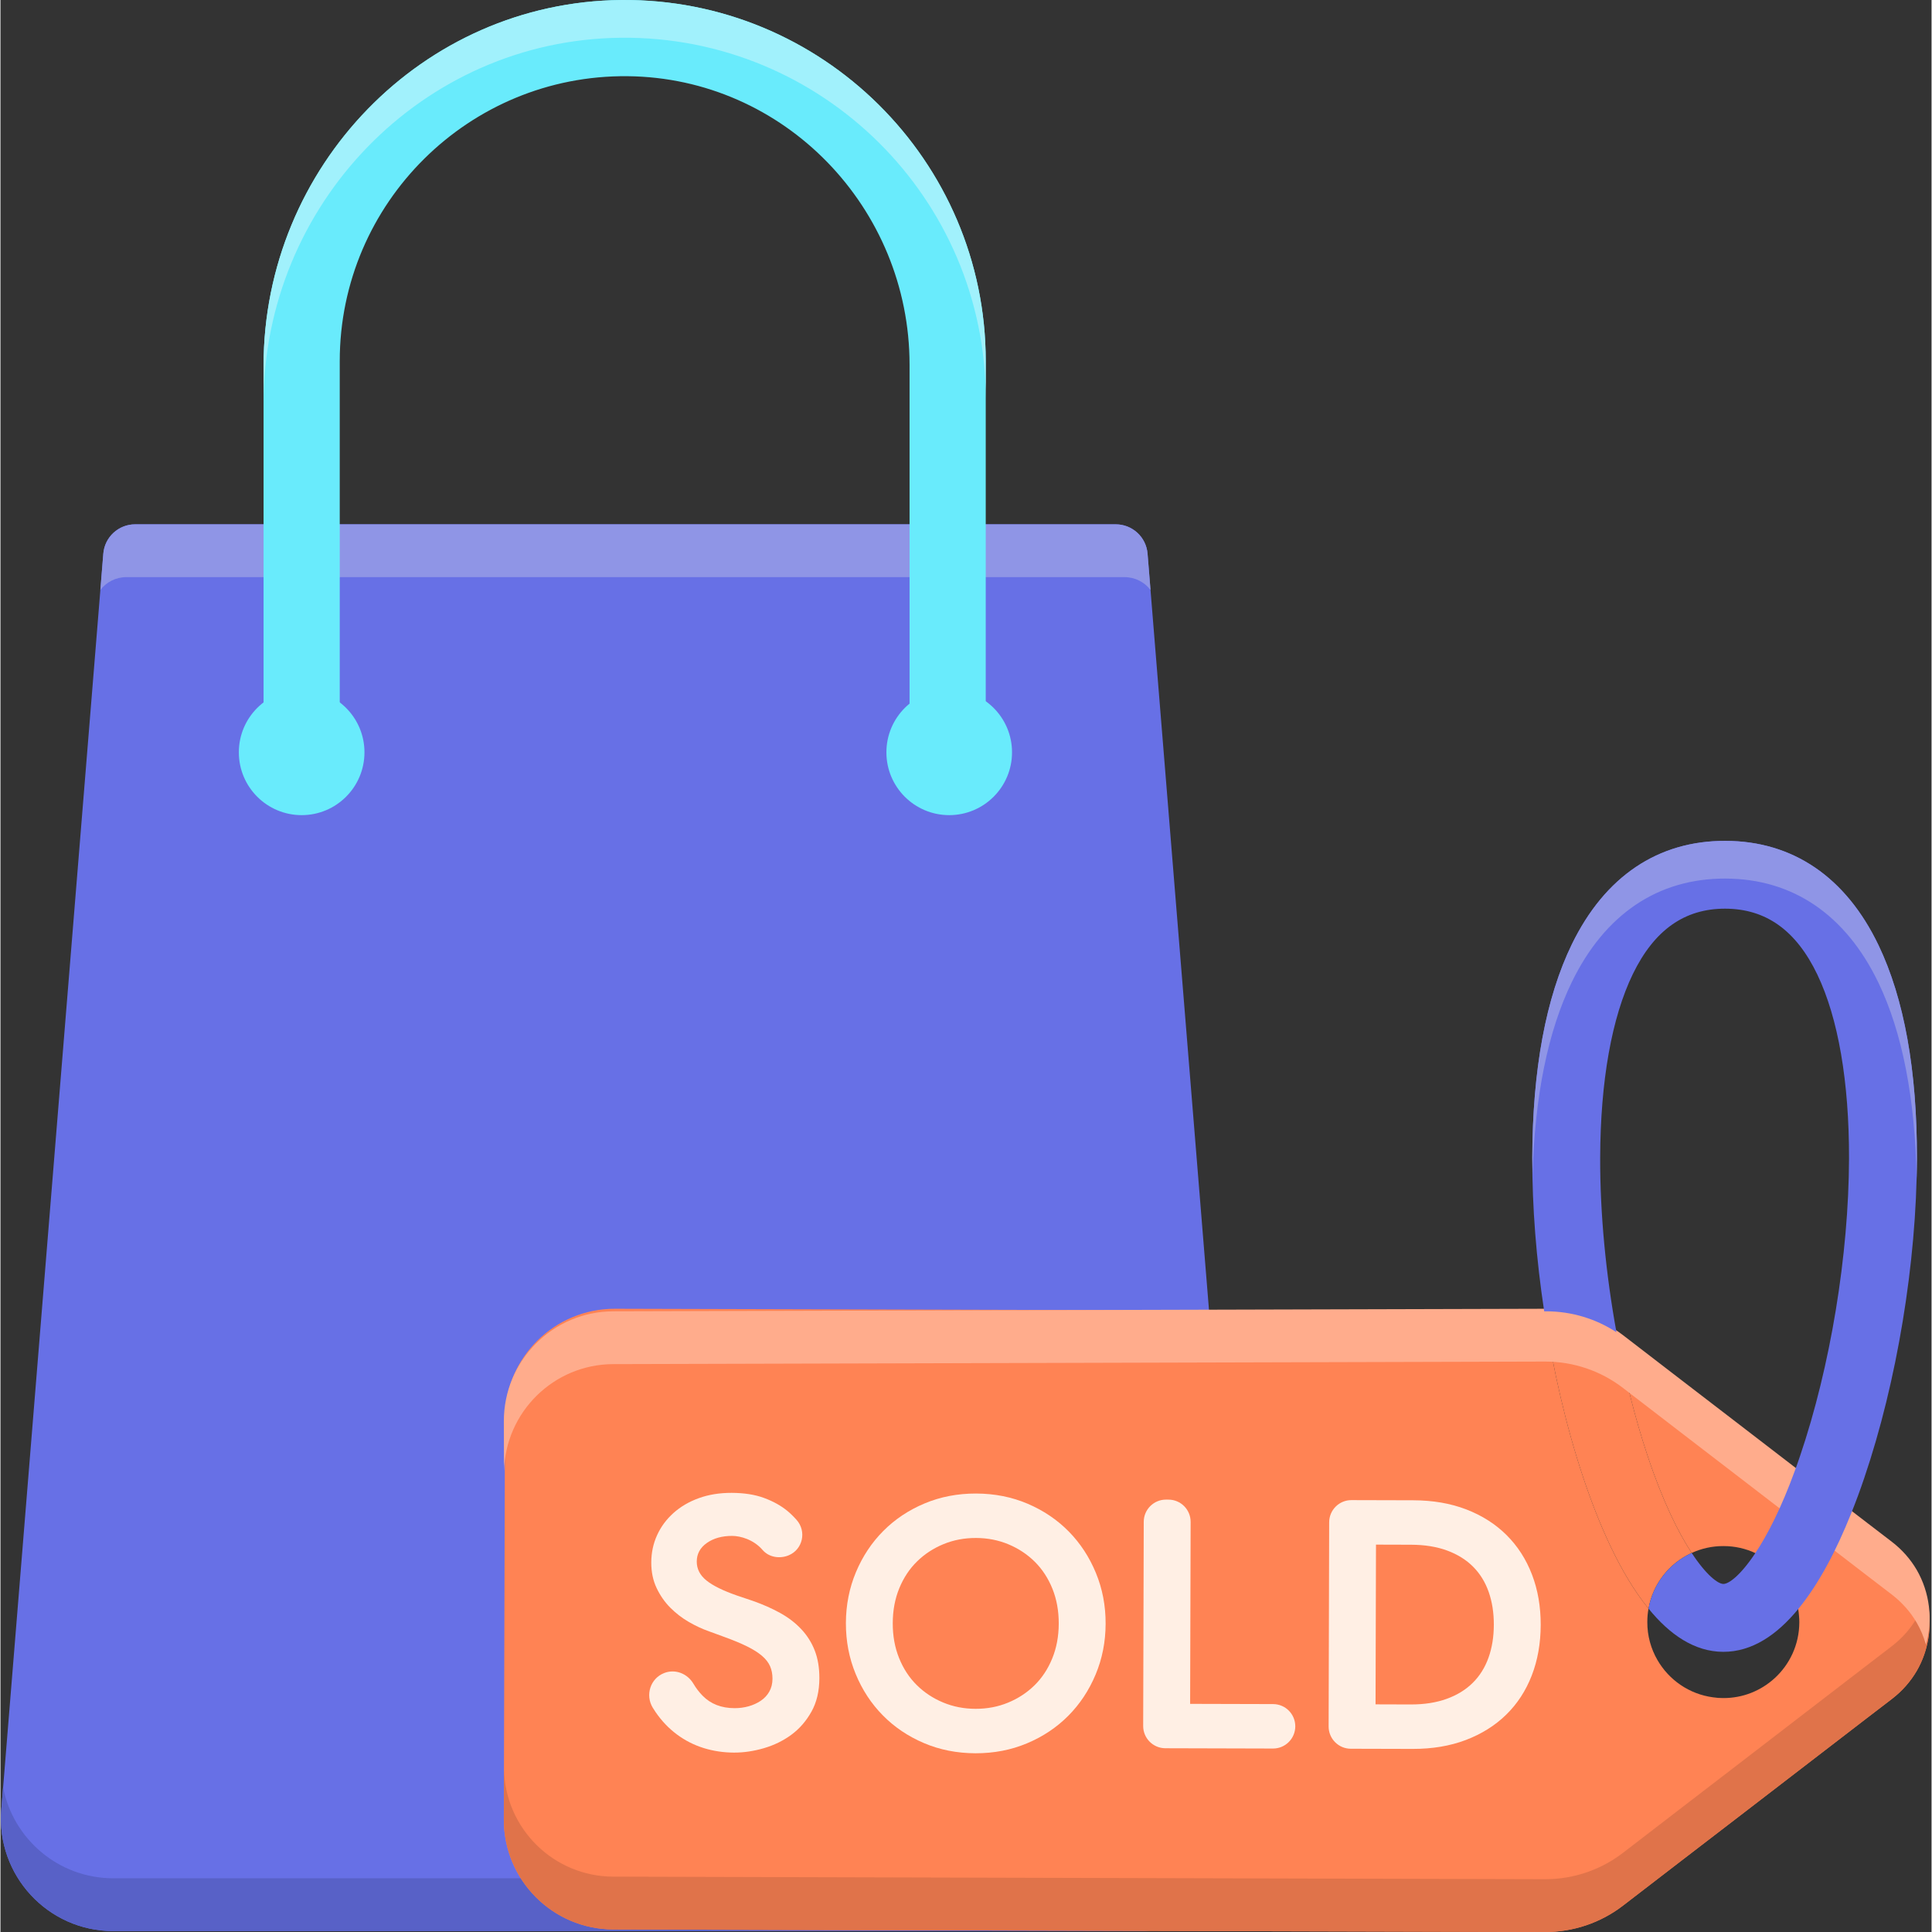<svg height="512pt" viewBox="0 0 512 512.241" width="512pt" xmlns="http://www.w3.org/2000/svg"><rect x="0" y="0" width="512" height="512.241" fill="#333333" stroke="none"/><path d="m301.484 512h-271.562c-17.41 0-31.109-14.855-29.699-32.207l27.047-332.996c.359-4.395 4.027-7.781 8.438-7.781h259.992c4.41 0 8.082 3.387 8.438 7.781l27.047 332.996c1.41 17.352-12.289 32.207-29.699 32.207zm0 0" fill="#6770e6"/><path d="m33.395 153.016h264.617c2.812 0 5.332 1.332 6.91 3.41l-.785-9.629c-.355-4.395-4.027-7.781-8.438-7.781h-259.992c-4.41 0-8.082 3.387-8.438 7.781l-.781 9.629c1.574-2.078 4.094-3.41 6.906-3.41zm0 0" fill="#8f95e6"/><path d="m96.512 199.469c0 9.199-7.457 16.652-16.652 16.652-9.199 0-16.656-7.453-16.656-16.652s7.457-16.652 16.656-16.652c9.195 0 16.652 7.453 16.652 16.652zm0 0" fill="#69ebfc"/><path d="m268.203 199.469c0 9.199-7.457 16.652-16.656 16.652-9.195 0-16.652-7.453-16.652-16.652s7.457-16.652 16.652-16.652c9.199 0 16.656 7.453 16.656 16.652zm0 0" fill="#69ebfc"/><path d="m251.133 208.555c-5.578 0-10.098-4.52-10.098-10.098v-101.758c0-41.586-33.207-76.094-74.793-76.496-41.992-.41-76.285 33.633-76.285 75.535v102.719c0 5.578-4.52 10.098-10.098 10.098s-10.098-4.523-10.098-10.098v-101.5c0-52.707 42.09-96.441 94.793-96.953 53.219-.516 96.68 42.629 96.68 95.734v102.719c-.004 5.578-4.523 10.098-10.102 10.098zm0 0" fill="#69ebfc"/><path d="m164.551.004c-52.703.512-94.789 44.246-94.789 96.953v10c0-52.707 42.086-96.441 94.789-96.949 53.223-.516 96.68 42.625 96.68 95.73v-10c0-53.105-43.457-96.25-96.68-95.734zm0 0" fill="#a1f1fc"/><path d="m330.707 473.887c-2.641 13.629-14.605 24.113-29.223 24.113h-271.562c-14.617 0-26.578-10.484-29.223-24.113l-.48 5.906c-1.406 17.352 12.297 32.207 29.703 32.207h271.562c17.41 0 31.109-14.855 29.699-32.207zm0 0" fill="#5861c7"/><path d="m501.602 409.961-10.98-8.539-14.84-11.543-45.16-35.098c-.699-.539-1.418-1.062-2.16-1.562 2.082 11.461 4.859 22.621 8.242 32.742 4.039 12.141 8.18 20.418 11.699 25.781 2.578-1.18 5.441-1.84 8.461-1.82 3 0 5.859.66 8.418 1.859 5.879 2.738 10.219 8.238 11.359 14.84.102.598.18 1.219.223 1.84.059.559.078 1.121.078 1.68-.02 5.898-2.559 11.199-6.598 14.859-3.621 3.281-8.363 5.242-13.602 5.219-.898 0-1.801-.059-2.68-.199-6.32-.84-11.699-4.617-14.742-9.898-1.719-2.961-2.699-6.422-2.68-10.082 0-1.199.102-2.398.32-3.539-7.559-9.258-13.301-22.719-17.34-34.84-4.5-13.461-8.02-28.621-10.32-43.98l-246.359-.68c-16.078-.039-29.141 12.941-29.18 29.039l-.301 106.34c-.039 16.062 12.941 29.141 29.039 29.184l247.023.68c7.477.02 14.777-2.441 20.699-7.023l15.699-12.078 14.199-10.898 34.641-26.641 6.738-5.16c2.762-2.121 4.922-4.621 6.562-7.402 6.18-10.66 4.02-24.918-6.461-33.078zm0 0" fill="#ff8354"/><path d="m508.055 429.035c-1.633 2.777-3.801 5.285-6.559 7.406l-6.727 5.16-34.645 26.641-14.195 10.902-15.711 12.086c-5.926 4.566-13.207 7.031-20.691 7.012l-247.035-.676c-15.832-.043-28.625-12.719-28.984-28.426l-.039 13.242c-.043 16.059 12.934 29.137 29.023 29.184l247.035.676c7.484.02 14.766-2.449 20.691-7.012l15.711-12.086 14.195-10.902 34.645-26.641 6.727-5.16c2.758-2.121 4.926-4.629 6.559-7.406 3.508-6.051 4.324-13.27 2.461-19.871-.57 2.031-1.383 4.008-2.461 5.871zm0 0" fill="#e0734a"/><g fill="#ffefe4"><path d="m194.512 464.676c-2.824-.008-5.523-.414-8.102-1.219-2.57-.805-4.934-2.008-7.078-3.609-2.145-1.598-4.008-3.555-5.598-5.859-.277-.402-.543-.812-.797-1.234-2.031-3.359-.621-7.746 3.039-9.176 2.938-1.148 6.164.133 7.766 2.852.688 1.164 1.496 2.223 2.43 3.172 2.141 2.184 4.961 3.281 8.461 3.293 1.289.004 2.531-.164 3.73-.496 1.195-.336 2.27-.824 3.227-1.469.953-.641 1.707-1.449 2.262-2.43.555-.98.836-2.121.84-3.406.004-1.227-.211-2.332-.637-3.316-.43-.984-1.145-1.906-2.156-2.77-1.012-.859-2.328-1.691-3.953-2.492-1.625-.805-3.629-1.637-6.02-2.504l-4.047-1.484c-1.777-.617-3.574-1.453-5.383-2.5-1.805-1.047-3.445-2.312-4.914-3.789-1.465-1.477-2.676-3.215-3.621-5.211-.945-1.996-1.414-4.254-1.406-6.773.008-2.574.52-4.984 1.539-7.223 1.016-2.238 2.465-4.195 4.344-5.879 1.871-1.684 4.117-2.996 6.727-3.941 2.613-.945 5.516-1.41 8.707-1.402 3.312.012 6.18.461 8.602 1.355 2.422.898 4.473 2.039 6.16 3.426.629.516 1.52 1.34 2.453 2.391 2.695 3.039 1.648 7.824-2.098 9.387-2.383.992-5.242.535-6.926-1.418-2.426-2.812-5.926-3.719-8.043-3.727-2.699-.008-4.941.617-6.723 1.867-1.785 1.254-2.676 2.895-2.684 4.922-.004 1.965.848 3.641 2.562 5.023 1.715 1.387 4.441 2.727 8.184 4.027l4.141 1.395c2.637.926 5.043 1.992 7.219 3.195 2.172 1.203 4.043 2.633 5.602 4.297 1.562 1.66 2.754 3.551 3.578 5.672.824 2.117 1.23 4.559 1.223 7.32-.008 3.438-.707 6.398-2.098 8.879-1.387 2.48-3.156 4.52-5.309 6.109-2.152 1.59-4.582 2.777-7.281 3.57-2.703.789-5.344 1.184-7.922 1.176zm0 0"/><path d="m258.492 464.852c-4.91-.016-9.465-.914-13.664-2.707s-7.832-4.238-10.887-7.348c-3.062-3.105-5.465-6.766-7.199-10.977-1.734-4.207-2.598-8.707-2.586-13.492.016-4.789.902-9.285 2.66-13.484 1.758-4.195 4.18-7.844 7.258-10.934 3.074-3.09 6.719-5.523 10.93-7.289 4.207-1.77 8.766-2.645 13.68-2.633 4.906.016 9.461.914 13.664 2.707 4.195 1.793 7.828 4.242 10.887 7.348 3.059 3.109 5.461 6.77 7.199 10.977 1.738 4.211 2.602 8.707 2.586 13.496-.012 4.785-.902 9.281-2.66 13.477-1.762 4.199-4.18 7.848-7.258 10.938-3.078 3.09-6.723 5.52-10.93 7.285-4.211 1.773-8.77 2.648-13.68 2.637zm.035-11.785c3.066.008 5.938-.535 8.609-1.633s5.008-2.625 7.012-4.586c1.996-1.953 3.57-4.332 4.711-7.125 1.145-2.789 1.719-5.867 1.73-9.242.008-3.379-.551-6.465-1.68-9.262-1.129-2.793-2.688-5.176-4.676-7.148-1.988-1.969-4.32-3.508-6.984-4.621s-5.535-1.672-8.602-1.68c-3.07-.008-5.941.535-8.613 1.633s-5.012 2.629-7.008 4.586c-2.004 1.957-3.574 4.332-4.719 7.121-1.145 2.793-1.719 5.875-1.727 9.25-.012 3.375.551 6.461 1.68 9.254 1.125 2.797 2.684 5.18 4.676 7.148 1.988 1.973 4.32 3.512 6.984 4.621 2.668 1.117 5.535 1.676 8.605 1.684zm0 0"/><path d="m309.035 397.598.648.004c3.254.008 5.883 2.652 5.875 5.906l-.133 48.246 22.004.059c3.254.008 5.883 2.652 5.875 5.906-.008 3.254-2.656 5.887-5.91 5.879l-28.539-.078c-3.254-.008-5.887-2.656-5.879-5.91l.148-54.133c.012-3.258 2.656-5.887 5.91-5.879zm0 0"/><path d="m352.289 403.609c.008-3.254 2.652-5.887 5.906-5.875l16.391.043c5.215.012 9.906.824 14.078 2.43 4.164 1.609 7.723 3.875 10.66 6.797 2.938 2.926 5.184 6.414 6.738 10.469 1.555 4.055 2.324 8.508 2.312 13.355-.016 4.91-.809 9.387-2.387 13.434-1.574 4.047-3.84 7.508-6.793 10.387-2.953 2.879-6.52 5.105-10.695 6.691-4.18 1.586-8.875 2.367-14.09 2.355l-16.391-.043c-3.254-.008-5.883-2.656-5.875-5.91zm21.594 48.301c3.625.012 6.816-.488 9.582-1.492 2.762-1.004 5.07-2.426 6.914-4.262s3.234-4.059 4.16-6.664c.93-2.605 1.398-5.504 1.406-8.695.008-3.195-.445-6.094-1.359-8.703-.91-2.613-2.289-4.84-4.121-6.688-1.836-1.844-4.137-3.281-6.895-4.301-2.762-1.02-5.949-1.531-9.574-1.543l-9.293-.027-.117 42.348zm0 0"/></g><path d="m448.402 411.742c-5.902 2.699-10.281 8.16-11.441 14.758-7.559-9.258-13.301-22.719-17.34-34.84-4.5-13.461-8.02-28.621-10.32-43.98h.68c6.582.02 13 1.961 18.48 5.539 2.082 11.461 4.859 22.621 8.242 32.742 4.039 12.141 8.18 20.418 11.699 25.781zm0 0" fill="#ff8354"/><path d="m508.055 430.203c-1.633-2.773-3.801-5.281-6.559-7.406l-6.727-5.156-34.645-26.641-14.195-10.902-15.711-12.086c-5.926-4.566-13.207-7.031-20.691-7.012l-247.035.676c-15.832.043-28.625 12.719-28.984 28.426l-.039-13.242c-.043-16.059 12.934-29.141 29.023-29.184l247.035-.676c7.484-.02 14.766 2.445 20.691 7.012l15.711 12.086 14.195 10.902 34.645 26.641 6.727 5.156c2.758 2.125 4.926 4.633 6.559 7.406 3.508 6.055 4.324 13.27 2.461 19.875-.57-2.035-1.383-4.012-2.461-5.875zm0 0" fill="#ffac8c"/><path d="m497.922 250.562c-8.66-18.023-22.699-27.582-40.559-27.621-17.883-.062-31.961 9.418-40.723 27.398-6.898 14.18-10.438 33.223-10.5 56.602-.039 13.02 1.062 26.961 3.16 40.738h.68c6.582.02 13 1.961 18.48 5.539-2.82-15.457-4.359-31.477-4.32-46.219.062-20.359 3.062-37.219 8.68-48.781 5.68-11.656 13.703-17.316 24.48-17.297 10.801.039 18.781 5.738 24.402 17.438 5.559 11.582 8.457 28.461 8.418 48.82-.078 25.66-4.938 55.16-13 78.902-.438 1.32-.898 2.578-1.34 3.797-3.66 10.062-7.32 17.141-10.5 21.902-3.879 5.84-7 8.18-8.461 8.18-1.438 0-4.559-2.34-8.418-8.219-5.902 2.699-10.281 8.16-11.441 14.758 5.582 6.879 12.18 11.441 19.801 11.461 7.641.02 14.262-4.5 19.879-11.34 5.641-6.84 10.281-15.98 13.98-25.199 1.301-3.203 2.48-6.422 3.539-9.562 8.66-25.48 13.883-57.117 13.961-84.641.062-23.379-3.379-42.438-10.199-56.656zm0 0" fill="#6770e6"/><path d="m416.641 260.34c8.762-17.98 22.84-27.461 40.723-27.398 17.859.043 31.898 9.598 40.559 27.621 6.352 13.238 9.73 30.73 10.121 51.945.047-1.777.074-3.543.078-5.289.062-23.379-3.379-42.438-10.199-56.656-8.66-18.023-22.699-27.582-40.559-27.621-17.883-.062-31.961 9.418-40.723 27.398-6.898 14.18-10.438 33.223-10.5 56.602-.004 1.52.059 3.086.086 4.629.555-20.938 4.055-38.152 10.414-51.23zm0 0" fill="#8f95e6"/></svg>